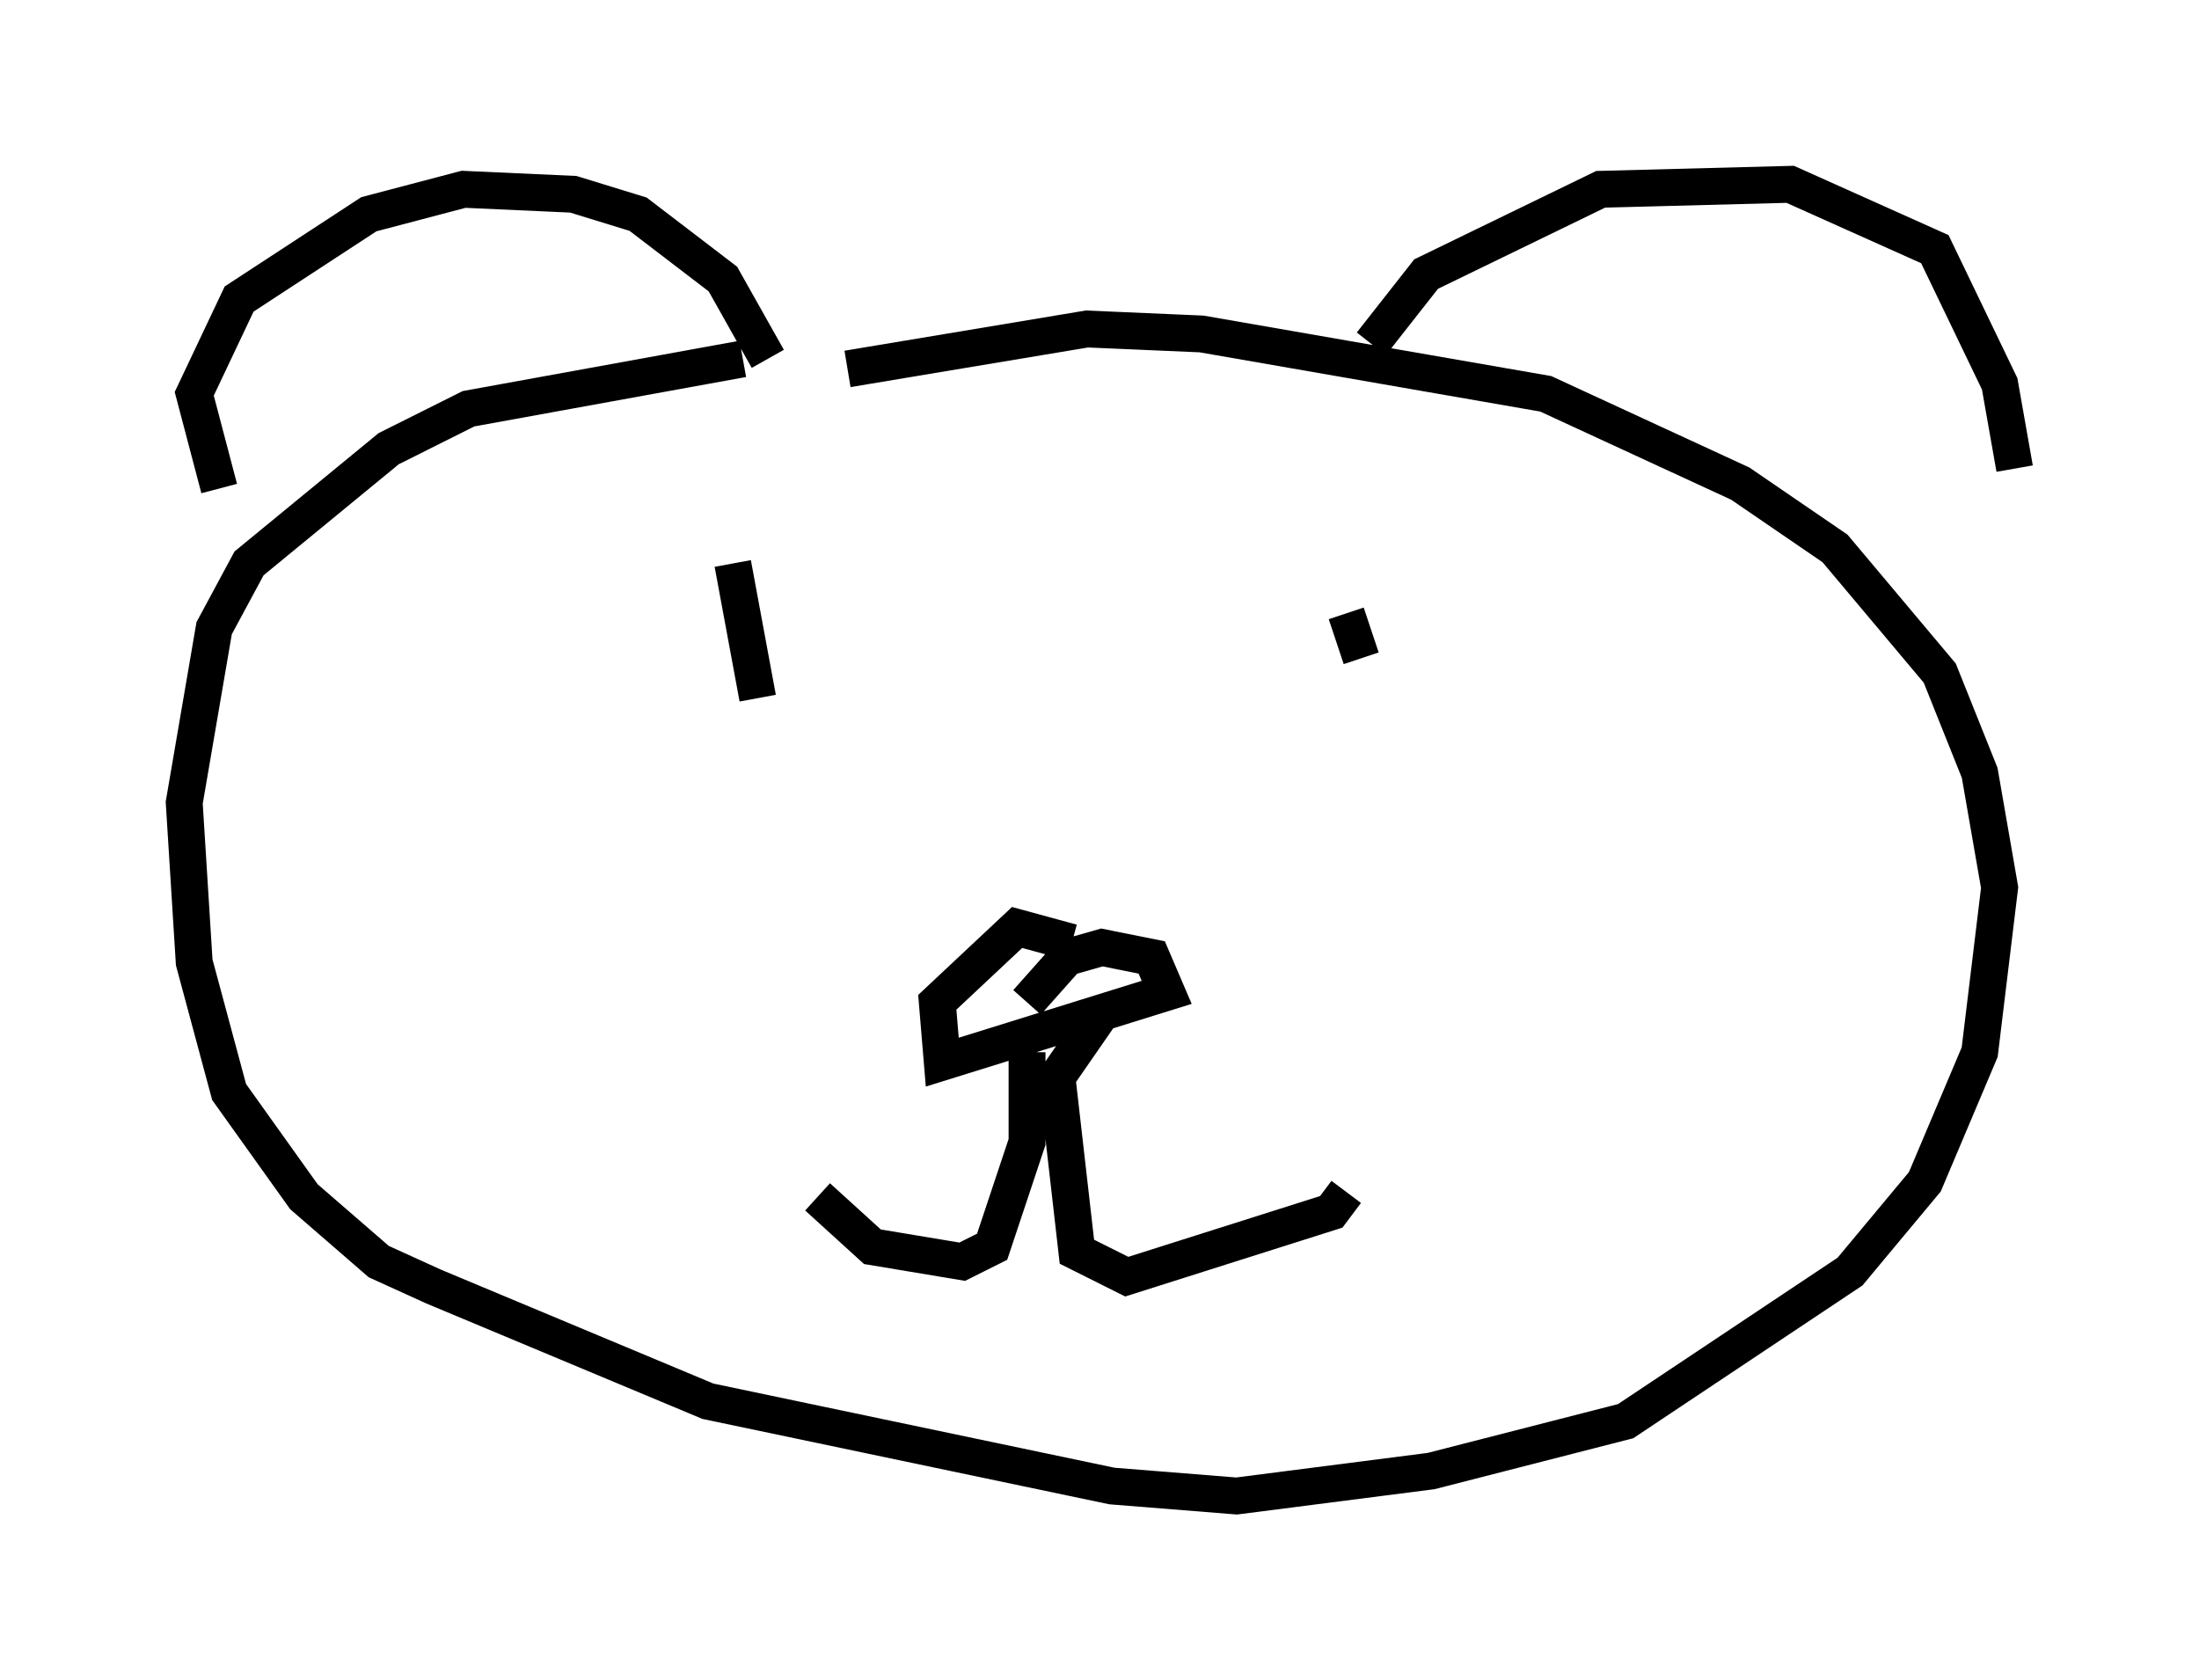 <?xml version="1.0" encoding="utf-8" ?>
<svg baseProfile="full" height="45.588" version="1.1" width="59.661" xmlns="http://www.w3.org/2000/svg" xmlns:ev="http://www.w3.org/2001/xml-events" xmlns:xlink="http://www.w3.org/1999/xlink"><defs /><rect fill="white" height="45.588" width="59.661" x="0" y="0" /><path d="M7.571, 14.202 m-1.624, -0.947 l-0.677, -2.571 1.218, -2.571 l3.518, -2.3 2.571, -0.677 l2.977, 0.135 1.759, 0.541 l2.3, 1.759 1.218, 2.165 m16.373, -0.406 l1.488, -1.894 4.736, -2.3 l5.142, -0.135 3.924, 1.759 l1.759, 3.654 0.406, 2.3 m-34.506, -2.977 l-7.442, 1.353 -2.165, 1.083 l-3.789, 3.112 -0.947, 1.759 l-0.812, 4.736 0.271, 4.33 l0.947, 3.518 2.03, 2.842 l2.03, 1.759 1.488, 0.677 l7.442, 3.112 10.961, 2.3 l3.383, 0.271 5.277, -0.677 l5.277, -1.353 6.089, -4.059 l2.03, -2.436 1.488, -3.518 l0.541, -4.465 -0.541, -3.112 l-1.083, -2.706 -2.842, -3.383 l-2.571, -1.759 -5.277, -2.436 l-9.337, -1.624 -3.112, -0.135 l-6.495, 1.083 m6.089, 15.561 l-1.488, -0.406 -2.165, 2.03 l0.135, 1.624 6.089, -1.894 l-0.406, -0.947 -1.353, -0.271 l-0.947, 0.271 -1.083, 1.218 m0.0, 1.353 l0.0, 2.436 -0.947, 2.842 l-0.812, 0.406 -2.436, -0.406 l-1.488, -1.353 m7.713, -5.007 l-1.218, 1.759 0.541, 4.736 l1.353, 0.677 5.548, -1.759 l0.406, -0.541 m-16.644, -17.05 l0.677, 3.654 m15.967, -2.3 l0.406, 1.218 " fill="none" stroke="black" stroke-width="1" /></svg>